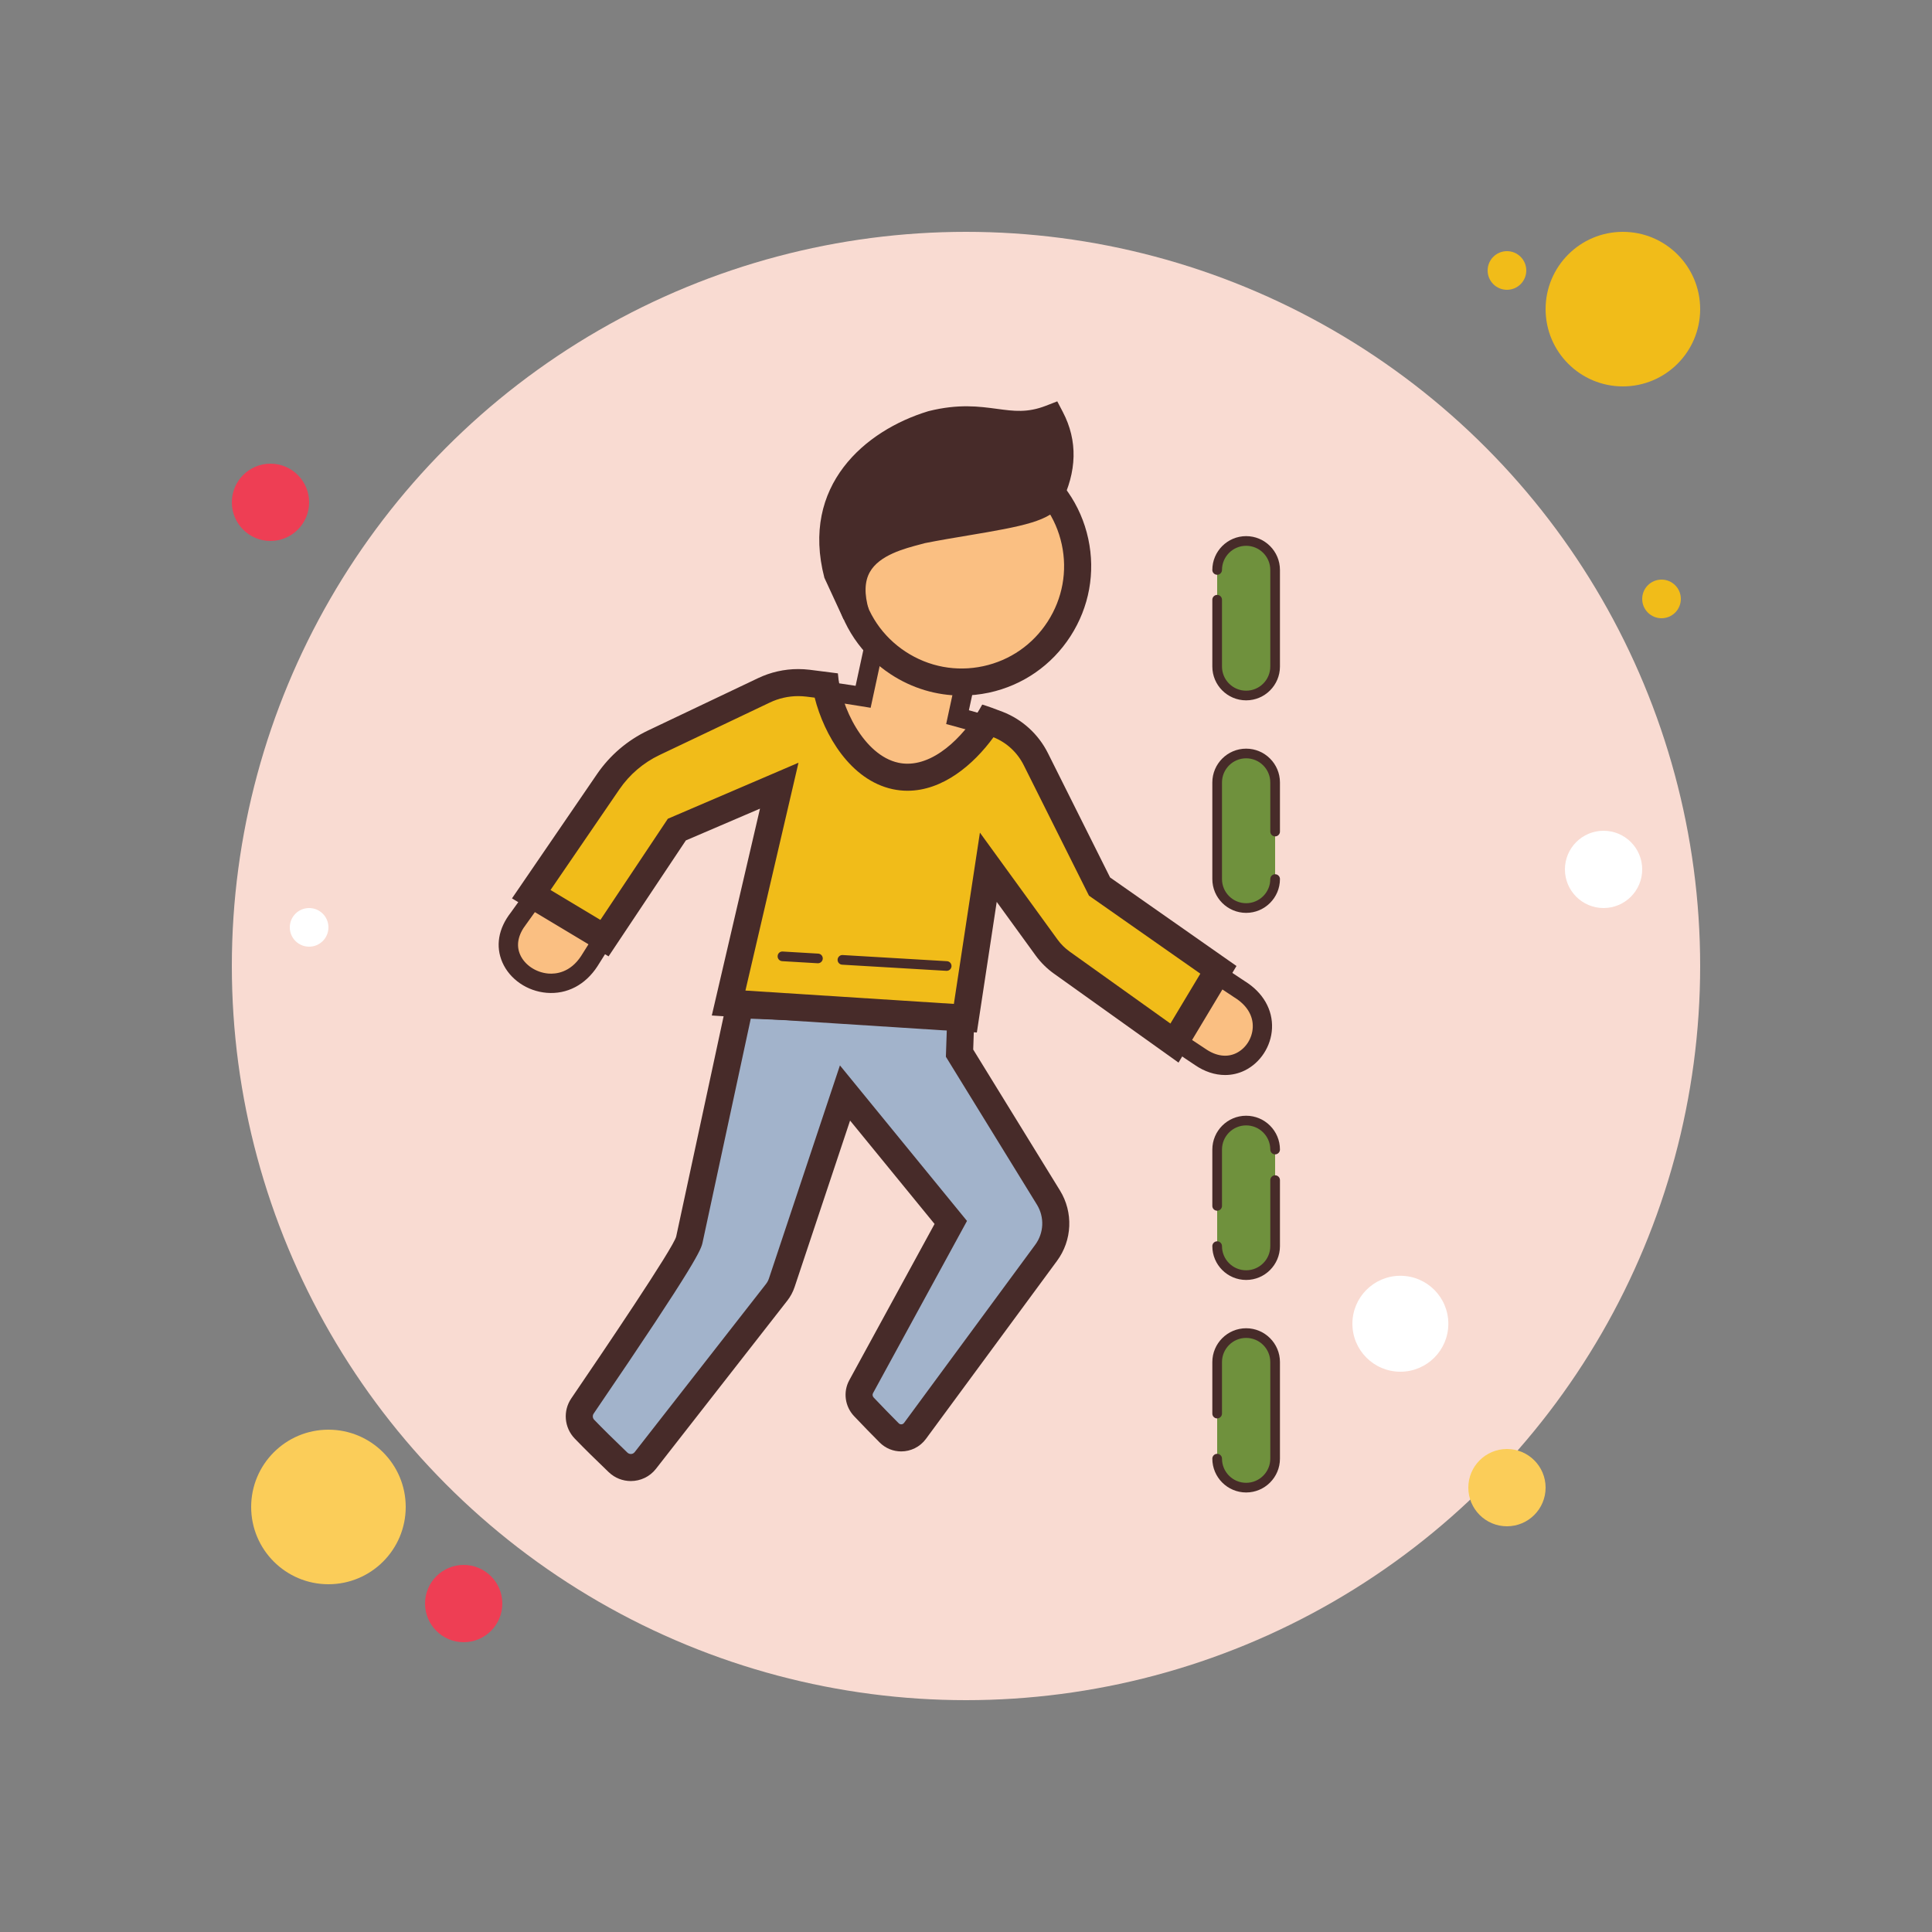 ﻿<?xml version="1.0" encoding="utf-8"?>
<svg xmlns="http://www.w3.org/2000/svg" viewBox="0 0 100 100" width="500" height="500">
  <rect x="0" y="0" width="100" height="100" fill="#808080" stroke="none"/>
  <circle cx="50" cy="50" r="38" fill="#f9dbd2" />
  <circle cx="78" cy="14" r="1" fill="#f1bc19" />
  <circle cx="84" cy="16" r="4" fill="#f1bc19" />
  <circle cx="14" cy="26" r="2" fill="#ee3e54" />
  <circle cx="78" cy="77" r="2" fill="#fbcd59" />
  <circle cx="17" cy="78" r="4" fill="#fbcd59" />
  <circle cx="24" cy="83" r="2" fill="#ee3e54" />
  <circle cx="72.483" cy="68.517" r="2.483" fill="#fff" />
  <circle cx="16" cy="48" r="1" fill="#fff" />
  <circle cx="86" cy="31" r="1" fill="#f1bc19" />
  <circle cx="83" cy="45" r="2" fill="#fff" />
  <path fill="#fabf82" d="M64.167,51.208l-7.458-4.958l-3.834-8.134c-1.102-0.377-2.207-0.702-3.312-0.998l0.687-3.182 l-4.886-1.055l-0.688,3.185c-1.115-0.183-2.231-0.34-3.349-0.45L32.958,39l-6.125,8.542C24.917,50,28.792,52.375,30.5,49.75 l4.375-6.958l5.992-3.3L38.27,51.513l10.752,2.322L51.5,44.5l3.208,5.292l7.417,4.917C64.542,56.375,66.792,52.833,64.167,51.208z" />
  <path fill="#472b29" d="M63.41,55.643c-0.526,0-1.066-0.176-1.569-0.523l-7.561-5.069l-2.599-4.286l-2.298,8.66 l-11.708-2.528l2.471-11.437l-4.917,2.708l-4.307,6.849c-0.623,0.959-1.574,1.457-2.623,1.371c-1.011-0.083-1.911-0.7-2.294-1.572 c-0.366-0.835-0.213-1.752,0.433-2.58l6.197-8.643l8.618-3.486l0.122,0.012c0.902,0.089,1.859,0.213,2.911,0.379l0.694-3.21 l5.863,1.266l-0.693,3.208c1.054,0.291,2.002,0.581,2.886,0.883l0.2,0.068l3.863,8.199l7.337,4.877 c0.938,0.583,1.449,1.473,1.403,2.442c-0.043,0.919-0.594,1.771-1.402,2.172C64.113,55.563,63.765,55.643,63.41,55.643z M55.077,49.437l7.324,4.855c0.548,0.378,1.112,0.453,1.594,0.214c0.488-0.242,0.82-0.761,0.847-1.323 c0.029-0.607-0.305-1.157-0.938-1.549l-0.014-0.009l-7.575-5.036l-3.802-8.068c-0.934-0.314-1.943-0.616-3.081-0.921l-0.459-0.123 l0.682-3.159l-3.908-0.844l-0.683,3.161l-0.47-0.077c-1.17-0.193-2.216-0.335-3.194-0.434l-8.12,3.285l-6.041,8.424 c-0.427,0.549-0.533,1.089-0.317,1.58c0.233,0.532,0.82,0.925,1.46,0.978c0.383,0.032,1.133-0.042,1.699-0.913l4.439-7.061 l7.067-3.892L38.865,51.13l9.796,2.116l2.657-10.01L55.077,49.437z" />
  <path fill="#a2b3cb" d="M32.651,75.958c-0.247,0-0.482-0.094-0.661-0.266c-0.623-0.597-1.222-1.182-1.738-1.718 c-0.317-0.33-0.359-0.823-0.103-1.201c5.373-7.88,5.486-8.402,5.535-8.625l2.614-12.145l11.437,0.46l-0.069,2.045l4.601,7.474 c0.552,0.896,0.503,2.022-0.124,2.868l-6.781,9.21c-0.17,0.231-0.431,0.363-0.716,0.363l0,0c-0.234,0-0.455-0.092-0.621-0.259 c-0.414-0.416-0.853-0.863-1.313-1.35c-0.268-0.284-0.323-0.702-0.139-1.04l4.64-8.501l-5.475-6.701l-3.274,9.822 c-0.061,0.18-0.149,0.347-0.266,0.496l-6.797,8.702C33.22,75.825,32.946,75.958,32.651,75.958z" />
  <path fill="#472b29" d="M38.859,52.727l10.153,0.408l-0.039,1.14l-0.014,0.422l0.221,0.359l4.49,7.294 c0.401,0.651,0.366,1.469-0.093,2.087l-6.78,9.208c-0.048,0.065-0.109,0.078-0.152,0.078c-0.072,0-0.112-0.04-0.125-0.052 c-0.41-0.412-0.845-0.855-1.299-1.336c-0.059-0.062-0.073-0.154-0.034-0.225l4.414-8.088l0.451-0.827l-0.596-0.729l-4.373-5.352 l-1.608-1.969l-0.804,2.412L39.8,66.174c-0.035,0.104-0.086,0.2-0.154,0.287l-6.795,8.701c-0.065,0.084-0.153,0.096-0.199,0.096 c-0.068,0-0.127-0.024-0.177-0.071c-0.725-0.695-1.271-1.235-1.719-1.699c-0.085-0.088-0.096-0.22-0.028-0.32 c5.451-7.996,5.561-8.502,5.641-8.874L38.859,52.727 M37.739,51.28L35,64c-0.119,0.549-3.818,6.016-5.429,8.379 c-0.443,0.649-0.368,1.515,0.177,2.081c0.523,0.542,1.128,1.134,1.758,1.738c0.323,0.309,0.735,0.461,1.145,0.461 c0.489,0,0.975-0.215,1.303-0.635l6.795-8.701c0.166-0.212,0.294-0.451,0.379-0.706L44,58l4.373,5.352l-4.414,8.088 c-0.33,0.604-0.228,1.355,0.245,1.856c0.463,0.491,0.907,0.943,1.325,1.364c0.311,0.313,0.715,0.465,1.117,0.465 c0.484,0,0.965-0.221,1.28-0.648l6.78-9.208c0.794-1.07,0.856-2.517,0.157-3.651l-4.49-7.294l0.086-2.53L37.739,51.28 L37.739,51.28z" />
  <path fill="#fabf82" d="M51.044,35.165c-3.264,0.705-6.49-1.4-7.149-4.685c-0.627-3.122,1.427-6.309,4.53-7.026 c3.264-0.754,6.513,1.315,7.218,4.579C56.341,31.268,54.279,34.466,51.044,35.165" />
  <path fill="#472b29" d="M49.766,36.002c-1.289,0-2.553-0.375-3.659-1.1c-1.514-0.991-2.543-2.513-2.898-4.284 c-0.706-3.518,1.563-7.037,5.06-7.845c1.757-0.407,3.571-0.097,5.099,0.873c1.527,0.97,2.579,2.476,2.96,4.241 c0.377,1.747,0.051,3.538-0.92,5.044s-2.468,2.542-4.215,2.92l0,0C50.717,35.951,50.239,36.002,49.766,36.002z M49.785,23.998 c-0.4,0-0.803,0.046-1.203,0.138c-2.718,0.628-4.551,3.47-4.001,6.206c0.281,1.401,1.095,2.604,2.292,3.389 c1.198,0.785,2.626,1.051,4.023,0.75l0,0c1.381-0.298,2.565-1.119,3.333-2.31c0.768-1.191,1.026-2.608,0.728-3.99 c-0.301-1.396-1.133-2.587-2.341-3.354C51.754,24.28,50.779,23.998,49.785,23.998z" />
  <path fill="#472b29" d="M48.239,21.957c-3.063,0.932-6.011,3.474-4.891,7.772l0.951,2.033 c-1.006-3.379,2.079-3.966,3.428-4.334c2.838-0.568,6.102-0.851,6.554-1.659c0.693-1.372,0.831-2.744,0.114-4.117 C52.167,22.517,51.108,21.244,48.239,21.957z" />
  <path fill="#472b29" d="M43.665,32.059l-0.995-2.153c-1.245-4.777,2.112-7.628,5.365-8.618l0.035-0.01 c1.543-0.384,2.604-0.241,3.542-0.115c0.874,0.118,1.566,0.211,2.529-0.163l0.583-0.227l0.29,0.555 c0.774,1.48,0.737,3.081-0.109,4.757c-0.488,0.874-1.976,1.159-4.785,1.628c-0.742,0.124-1.514,0.253-2.256,0.401l-0.209,0.057 c-0.853,0.224-2.14,0.562-2.633,1.44c-0.275,0.488-0.293,1.145-0.053,1.951L43.665,32.059z M48.426,22.632 c-2.594,0.795-5.04,2.818-4.553,6.173c0.812-1.301,2.441-1.729,3.427-1.988l0.242-0.065c0.804-0.162,1.591-0.294,2.348-0.42 c1.384-0.231,3.476-0.581,3.797-0.93c0.518-1.032,0.628-1.974,0.318-2.891c-0.993,0.252-1.798,0.143-2.579,0.038 C50.579,22.436,49.701,22.318,48.426,22.632z" />
  <g>
    <path fill="#472b29" d="M42.431,49.081c-0.018,0-0.035-0.002-0.053-0.006l-2.933-0.633 c-0.135-0.029-0.221-0.162-0.191-0.297c0.029-0.135,0.166-0.22,0.297-0.192l2.933,0.633c0.135,0.029,0.221,0.162,0.191,0.297 C42.649,49.001,42.546,49.081,42.431,49.081z" />
  </g>
  <g>
    <path fill="#472b29" d="M49.272,50.558c-0.018,0-0.035-0.002-0.053-0.006l-4.887-1.056 c-0.135-0.029-0.221-0.162-0.191-0.297c0.029-0.135,0.166-0.22,0.297-0.192l4.887,1.056c0.135,0.029,0.221,0.162,0.191,0.297 C49.491,50.478,49.388,50.558,49.272,50.558z" />
  </g>
  <g>
    <path fill="#f1bc19" d="M54.957,49.823c-0.303-0.216-0.568-0.479-0.788-0.782l-3.014-4.152l-1.188,7.812l-12.254-0.785 l2.619-11.25l-5.299,2.271l-3.745,5.618l-3.791-2.274l3.985-5.824c0.592-0.866,1.406-1.562,2.354-2.013l5.702-2.713 c0.551-0.262,1.165-0.401,1.774-0.401c0.167,0,0.334,0.01,0.501,0.031c0.326,0.04,0.654,0.081,0.93,0.116 c0.332,1.861,1.628,4.258,3.604,4.685c0.204,0.044,0.414,0.067,0.624,0.067c1.73,0,3.264-1.475,4.183-2.917 c0.156,0.057,0.321,0.119,0.487,0.183c0.858,0.332,1.559,0.972,1.973,1.8l3.296,6.593l6.153,4.311L60.79,53.99L54.957,49.823z" />
    <path fill="#472b29" d="M41.314,36.031c0.138,0,0.278,0.009,0.415,0.025c0.147,0.018,0.295,0.036,0.438,0.054 c0.492,1.944,1.857,4.266,4.034,4.737c0.253,0.054,0.512,0.082,0.772,0.082c1.812,0,3.403-1.333,4.449-2.769 c0.68,0.272,1.236,0.786,1.567,1.448l3.217,6.434l0.159,0.317l0.29,0.203l5.474,3.835l-1.549,2.582l-5.216-3.726 c-0.242-0.173-0.453-0.383-0.628-0.623l-2.012-2.772l-2.004-2.761l-0.513,3.373l-0.835,5.492l-10.789-0.691l2.119-9.098 l0.627-2.694l-2.542,1.09l-3.837,1.645l-0.383,0.164l-0.231,0.347l-3.26,4.889l-2.581-1.549l3.565-5.21 c0.523-0.764,1.241-1.378,2.077-1.776l5.703-2.713C40.298,36.146,40.807,36.031,41.314,36.031L41.314,36.031 M41.314,34.631 c-0.715,0-1.424,0.159-2.075,0.469l-5.703,2.713c-1.06,0.504-1.968,1.281-2.632,2.25L26.5,46.5l5,3l4-6l3.837-1.645 l-2.494,10.707l13.719,0.879l1.028-6.76l2.012,2.772c0.263,0.362,0.583,0.68,0.947,0.94L61,55l3-5l-6.542-4.583l-3.217-6.434 c-0.49-0.979-1.325-1.744-2.345-2.14c-0.389-0.151-0.774-0.291-1.055-0.375c-0.752,1.385-2.262,3.061-3.868,3.061 c-0.158,0-0.317-0.016-0.477-0.051c-1.778-0.384-3.003-2.898-3.127-4.625c-0.285-0.04-0.88-0.114-1.47-0.187 C41.704,34.643,41.509,34.631,41.314,34.631L41.314,34.631z" />
  </g>
  <g>
    <path fill="#472b29" d="M49,50.25c-0.005,0-0.01,0-0.015,0l-5.396-0.318c-0.138-0.008-0.243-0.126-0.235-0.264 c0.008-0.138,0.132-0.247,0.265-0.235l5.396,0.318c0.138,0.008,0.243,0.126,0.235,0.264C49.242,50.147,49.132,50.25,49,50.25z" />
  </g>
  <g>
    <path fill="#472b29" d="M42.336,49.858c-0.005,0-0.01,0-0.015,0l-1.836-0.108c-0.138-0.008-0.243-0.126-0.235-0.264 s0.118-0.245,0.265-0.235l1.836,0.108c0.138,0.008,0.243,0.126,0.235,0.264C42.578,49.755,42.468,49.858,42.336,49.858z" />
  </g>
  <g>
    <path fill="#6f913d" d="M64.5,47c-0.828,0-1.5-0.672-1.5-1.5v-5c0-0.828,0.672-1.5,1.5-1.5s1.5,0.672,1.5,1.5v5 C66,46.328,65.328,47,64.5,47z" />
  </g>
  <g>
    <path fill="#6f913d" d="M64.5,36c-0.828,0-1.5-0.672-1.5-1.5v-5c0-0.828,0.672-1.5,1.5-1.5s1.5,0.672,1.5,1.5v5 C66,35.328,65.328,36,64.5,36z" />
  </g>
  <g>
    <path fill="#6f913d" d="M64.5,77c-0.828,0-1.5-0.672-1.5-1.5v-5c0-0.828,0.672-1.5,1.5-1.5s1.5,0.672,1.5,1.5v5 C66,76.328,65.328,77,64.5,77z" />
  </g>
  <g>
    <path fill="#6f913d" d="M64.5,66c-0.828,0-1.5-0.672-1.5-1.5v-5c0-0.828,0.672-1.5,1.5-1.5s1.5,0.672,1.5,1.5v5 C66,65.328,65.328,66,64.5,66z" />
  </g>
  <g>
    <path fill="#472b29" d="M64.5,47.25c-0.965,0-1.75-0.785-1.75-1.75v-5c0-0.965,0.785-1.75,1.75-1.75s1.75,0.785,1.75,1.75 v2.542c0,0.138-0.112,0.25-0.25,0.25s-0.25-0.112-0.25-0.25V40.5c0-0.689-0.561-1.25-1.25-1.25s-1.25,0.561-1.25,1.25v5 c0,0.689,0.561,1.25,1.25,1.25s1.25-0.561,1.25-1.25c0-0.138,0.112-0.25,0.25-0.25s0.25,0.112,0.25,0.25 C66.25,46.465,65.465,47.25,64.5,47.25z" />
  </g>
  <g>
    <path fill="#472b29" d="M64.5,36.25c-0.965,0-1.75-0.785-1.75-1.75v-3.458c0-0.138,0.112-0.25,0.25-0.25 s0.25,0.112,0.25,0.25V34.5c0,0.689,0.561,1.25,1.25,1.25s1.25-0.561,1.25-1.25v-5c0-0.689-0.561-1.25-1.25-1.25 s-1.25,0.561-1.25,1.25c0,0.138-0.112,0.25-0.25,0.25s-0.25-0.112-0.25-0.25c0-0.965,0.785-1.75,1.75-1.75s1.75,0.785,1.75,1.75v5 C66.25,35.465,65.465,36.25,64.5,36.25z" />
  </g>
  <g>
    <path fill="#472b29" d="M64.5,77.25c-0.965,0-1.75-0.785-1.75-1.75c0-0.138,0.112-0.25,0.25-0.25s0.25,0.112,0.25,0.25 c0,0.689,0.561,1.25,1.25,1.25s1.25-0.561,1.25-1.25v-5c0-0.689-0.561-1.25-1.25-1.25s-1.25,0.561-1.25,1.25v2.667 c0,0.138-0.112,0.25-0.25,0.25s-0.25-0.112-0.25-0.25V70.5c0-0.965,0.785-1.75,1.75-1.75s1.75,0.785,1.75,1.75v5 C66.25,76.465,65.465,77.25,64.5,77.25z" />
  </g>
  <g>
    <path fill="#472b29" d="M64.5,66.25c-0.965,0-1.75-0.785-1.75-1.75c0-0.138,0.112-0.25,0.25-0.25s0.25,0.112,0.25,0.25 c0,0.689,0.561,1.25,1.25,1.25s1.25-0.561,1.25-1.25v-3.417c0-0.138,0.112-0.25,0.25-0.25s0.25,0.112,0.25,0.25V64.5 C66.25,65.465,65.465,66.25,64.5,66.25z" />
  </g>
  <g>
    <path fill="#472b29" d="M63,62.667c-0.138,0-0.25-0.112-0.25-0.25V59.5c0-0.965,0.785-1.75,1.75-1.75s1.75,0.785,1.75,1.75 c0,0.138-0.112,0.25-0.25,0.25s-0.25-0.112-0.25-0.25c0-0.689-0.561-1.25-1.25-1.25s-1.25,0.561-1.25,1.25v2.917 C63.25,62.555,63.138,62.667,63,62.667z" />
  </g>
</svg>